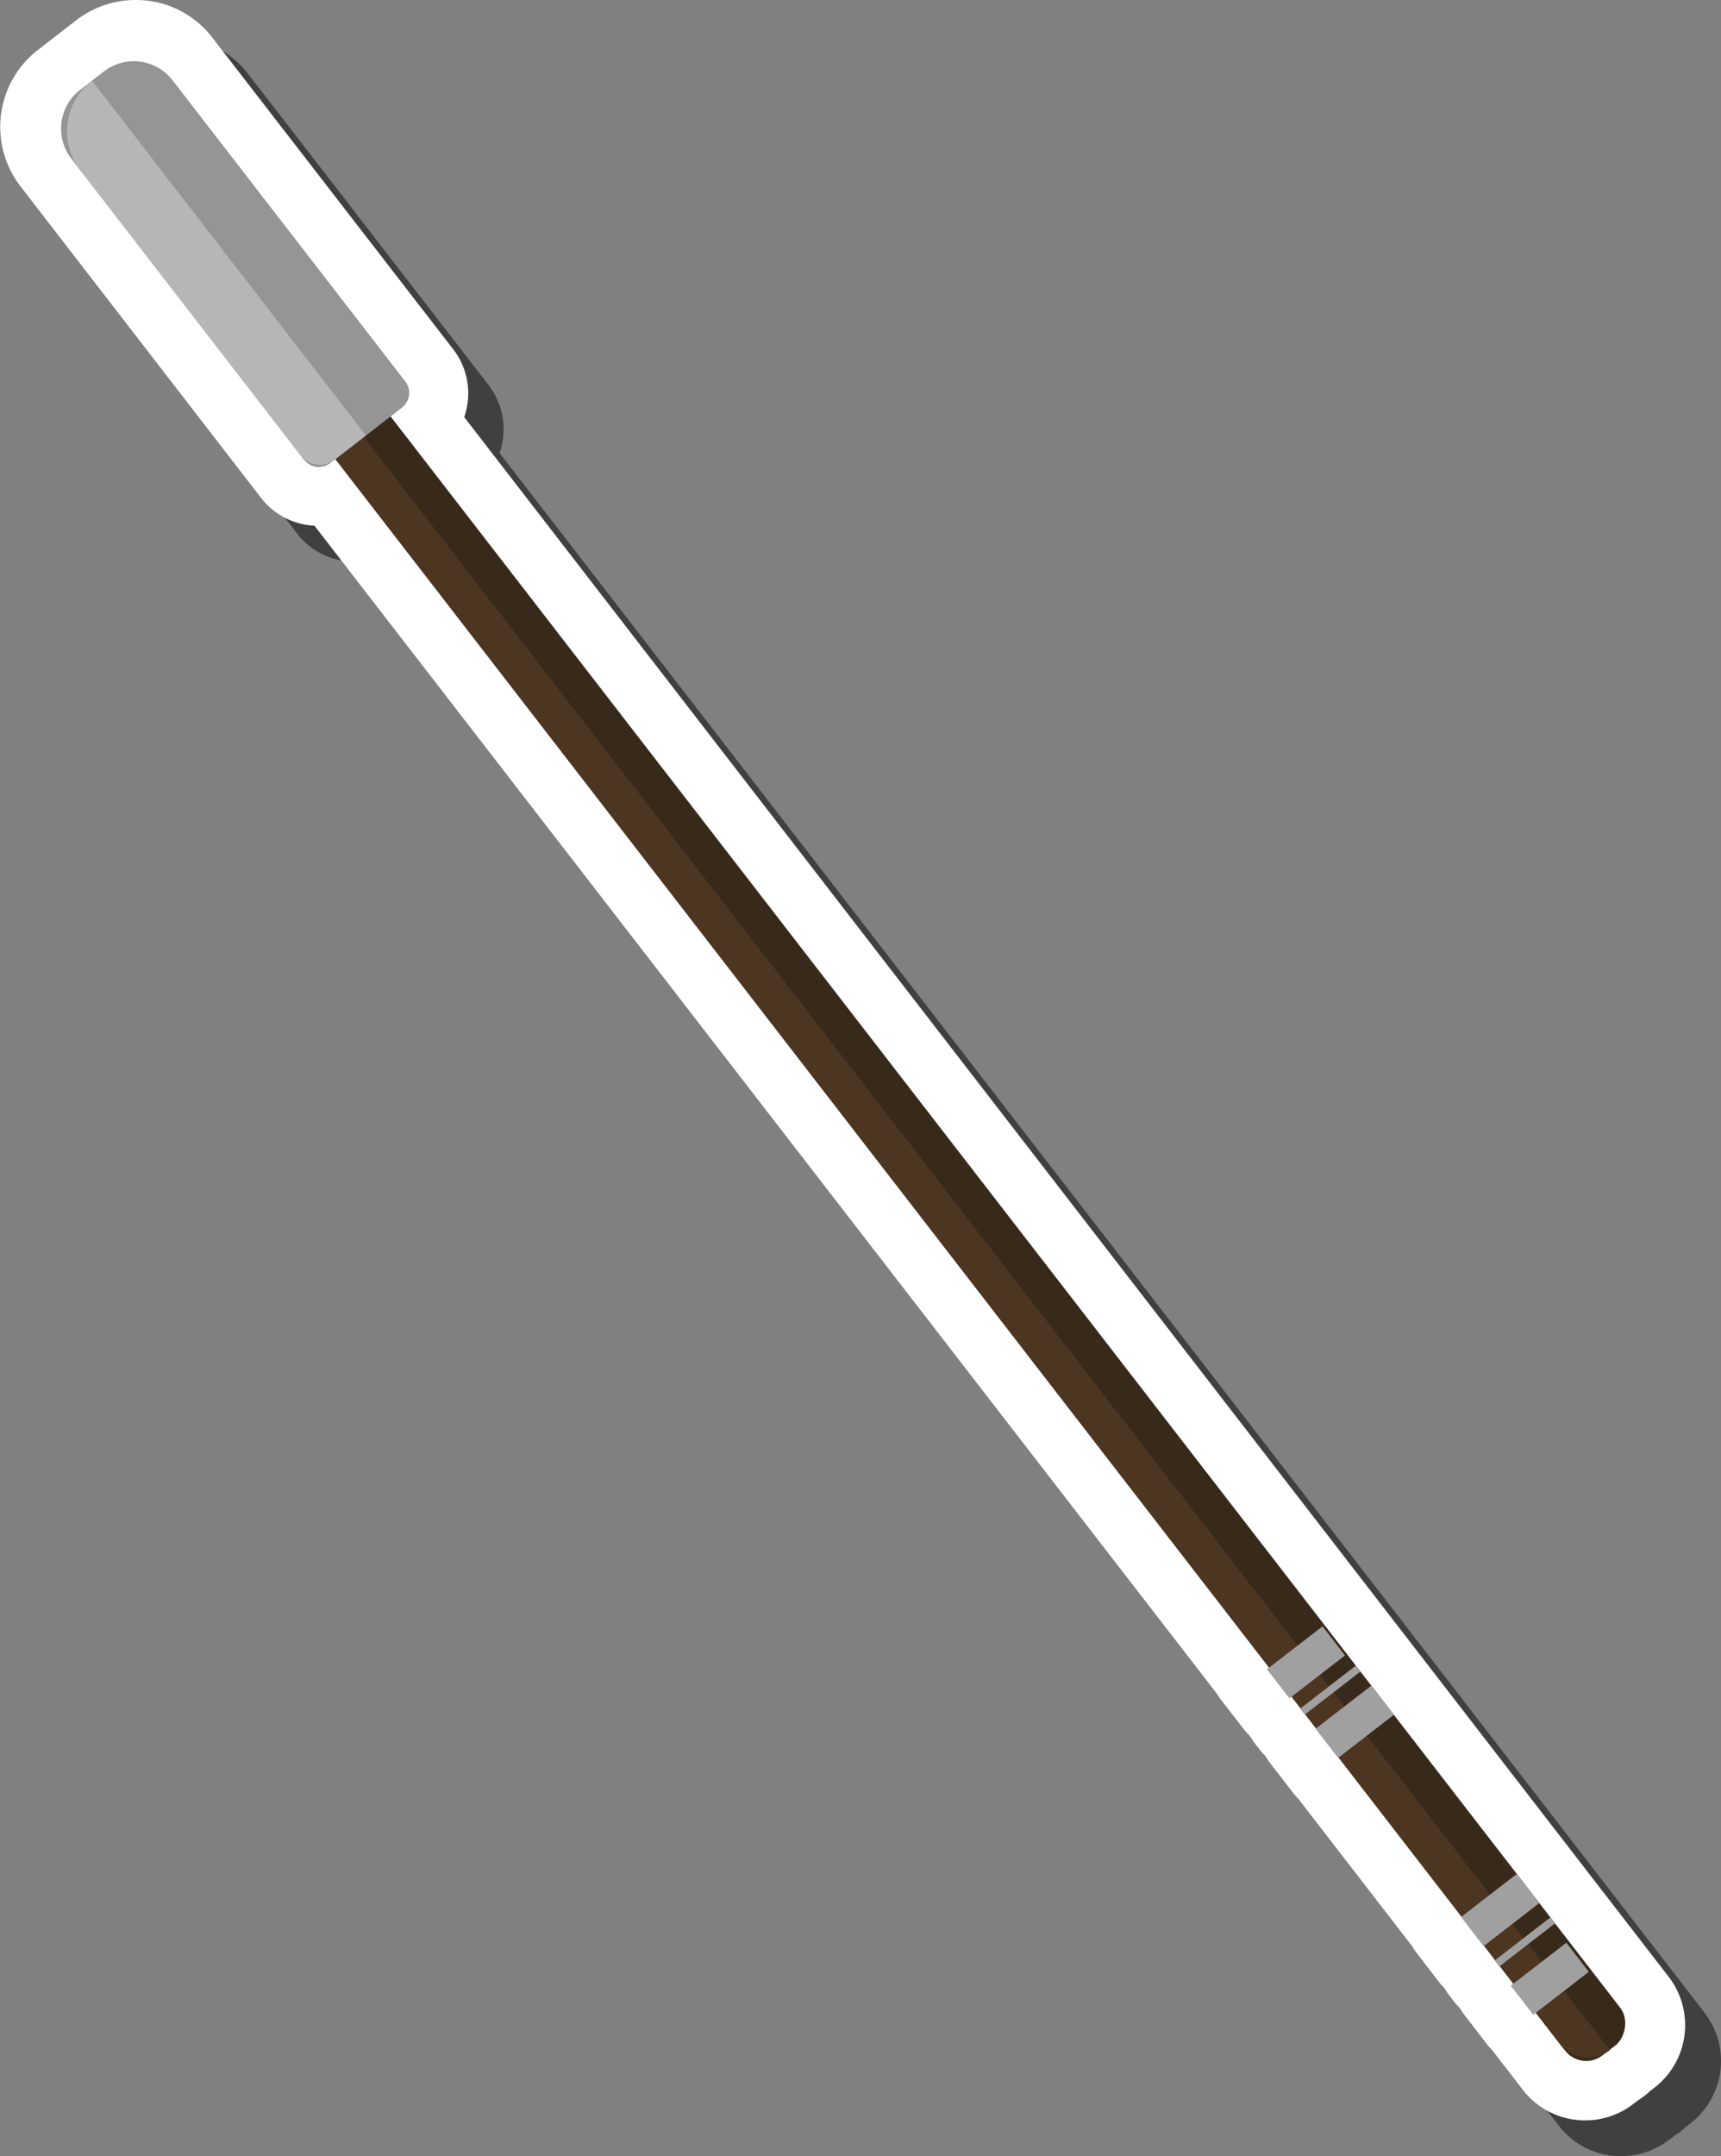 <svg id="Layer_1" data-name="Layer 1" xmlns="http://www.w3.org/2000/svg" width="194.45" height="243.47" viewBox="0 0 194.45 243.47">
  <rect x="0" y="0" width="194.45" height="243.47" fill="#808080" stroke="none"/>
  <defs>
    <style>
      .cls-1 {
        opacity: 0.5;
      }

      .cls-2 {
        fill: #fff;
      }

      .cls-3 {
        fill: #382a1b;
      }

      .cls-4 {
        fill: #4c3622;
      }

      .cls-5 {
        fill: #a0a0a0;
      }

      .cls-6 {
        fill: #969595;
      }

      .cls-7 {
        fill: #b7b6b6;
      }
    </style>
  </defs>
  <g>
    <path class="cls-1" d="M183.16,243.47A8.85,8.85,0,0,1,176.1,240l-3.42-4.43a4.84,4.84,0,0,1-.56-.63l-2.55-3.29a6.58,6.58,0,0,1-.47-.7l-.2-.27a6.66,6.66,0,0,1-.56-.62l-.52-.68a5.7,5.7,0,0,1-.47-.7l-.24-.3a8,8,0,0,1-.54-.62l-2.55-3.3a6.45,6.45,0,0,1-.47-.69l-12.86-16.64a5.71,5.71,0,0,1-.56-.63l-2.54-3.29a6.33,6.33,0,0,1-.48-.71l-.21-.26a8.27,8.27,0,0,1-.55-.63l-.51-.67a6.22,6.22,0,0,1-.48-.7l-.23-.3a6.42,6.42,0,0,1-.55-.62L142,196a6.58,6.58,0,0,1-.47-.7L39.57,63.41a8.14,8.14,0,0,1-6-3.16L6.33,25.07a11,11,0,0,1,2-15.36l4.36-3.38A11,11,0,0,1,28,8.3l27.2,35.18a8.17,8.17,0,0,1,1.64,6,8.31,8.31,0,0,1-.4,1.67L192.59,227.27a8.91,8.91,0,0,1-1.6,12.5l-.53.41-.39.36c-.17.13-.49.38-.92.65l-.54.42a9,9,0,0,1-5.45,1.86Z"/>
    <path class="cls-2" d="M179.11,239.43a8.88,8.88,0,0,1-7.06-3.46l-3.42-4.43a8.39,8.39,0,0,1-.56-.63l-2.54-3.3a5.25,5.25,0,0,1-.47-.69l-.21-.27a8.39,8.39,0,0,1-.56-.63l-.51-.67a7.91,7.91,0,0,1-.48-.7l-.23-.31a5.41,5.41,0,0,1-.55-.62L160,220.43a7.78,7.78,0,0,1-.47-.7l-12.86-16.64a5.64,5.64,0,0,1-.55-.63l-2.55-3.29a5.53,5.53,0,0,1-.48-.71l-.2-.26a5.41,5.41,0,0,1-.55-.62l-.52-.67a6.33,6.33,0,0,1-.48-.71l-.23-.3a5.41,5.41,0,0,1-.55-.62L138,192a5.7,5.7,0,0,1-.47-.7L35.53,59.36a8.09,8.09,0,0,1-6.05-3.16L2.28,21a11,11,0,0,1,2-15.36L8.61,2.29A11,11,0,0,1,15.31,0,10.84,10.84,0,0,1,24,4.26l27.2,35.17a8.14,8.14,0,0,1,1.64,6,8.63,8.63,0,0,1-.39,1.67L188.54,223.22a8.93,8.93,0,0,1-1.6,12.51l-.53.4a4.49,4.49,0,0,1-.39.36,9.41,9.41,0,0,1-.92.66l-.54.41a8.9,8.9,0,0,1-5.45,1.87Z"/>
    <g>
      <rect class="cls-3" x="-41.84" y="117.8" width="277.52" height="7.89" rx="3.02" transform="translate(59.89 272.89) rotate(-127.71)"/>
      <path class="cls-4" d="M12.14,11.9,181.9,231.49a4.19,4.19,0,0,1-2.57.88,4.47,4.47,0,0,1-2.85-1.26L11.76,18a4.35,4.35,0,0,1-1.22-3.42A4,4,0,0,1,12.14,11.9Z"/>
      <rect class="cls-5" x="172.98" y="218.9" width="4.16" height="7.95" transform="matrix(-0.61, -0.79, 0.79, -0.61, 105.82, 497.69)"/>
      <rect class="cls-5" x="167.43" y="211.71" width="4.16" height="7.95" transform="translate(102.55 481.71) rotate(-127.71)"/>
      <rect class="cls-5" x="171.88" y="215.32" width="0.85" height="7.95" transform="translate(104.19 489.73) rotate(-127.71)"/>
      <rect class="cls-5" x="151" y="190.45" width="4.16" height="7.95" transform="translate(92.88 434.45) rotate(-127.71)"/>
      <rect class="cls-5" x="145.44" y="183.27" width="4.16" height="7.95" transform="matrix(-0.61, -0.79, 0.79, -0.61, 89.62, 418.47)"/>
      <rect class="cls-5" x="149.89" y="186.88" width="0.85" height="7.95" transform="translate(91.26 426.5) rotate(-127.71)"/>
      <path class="cls-6" d="M2.65,21.89h43a5.53,5.53,0,0,1,5.53,5.53v3.4a5.53,5.53,0,0,1-5.53,5.53h-43a2.1,2.1,0,0,1-2.1-2.1V24a2.1,2.1,0,0,1,2.1-2.1Z" transform="translate(18.66 67.41) rotate(-127.71)"/>
      <path class="cls-7" d="M41.34,49.17l-3.53,2.74a2.75,2.75,0,0,1-3.85-.5L9.09,19.24A7.23,7.23,0,0,1,10.39,9.1h0Z"/>
    </g>
  </g>
</svg>
